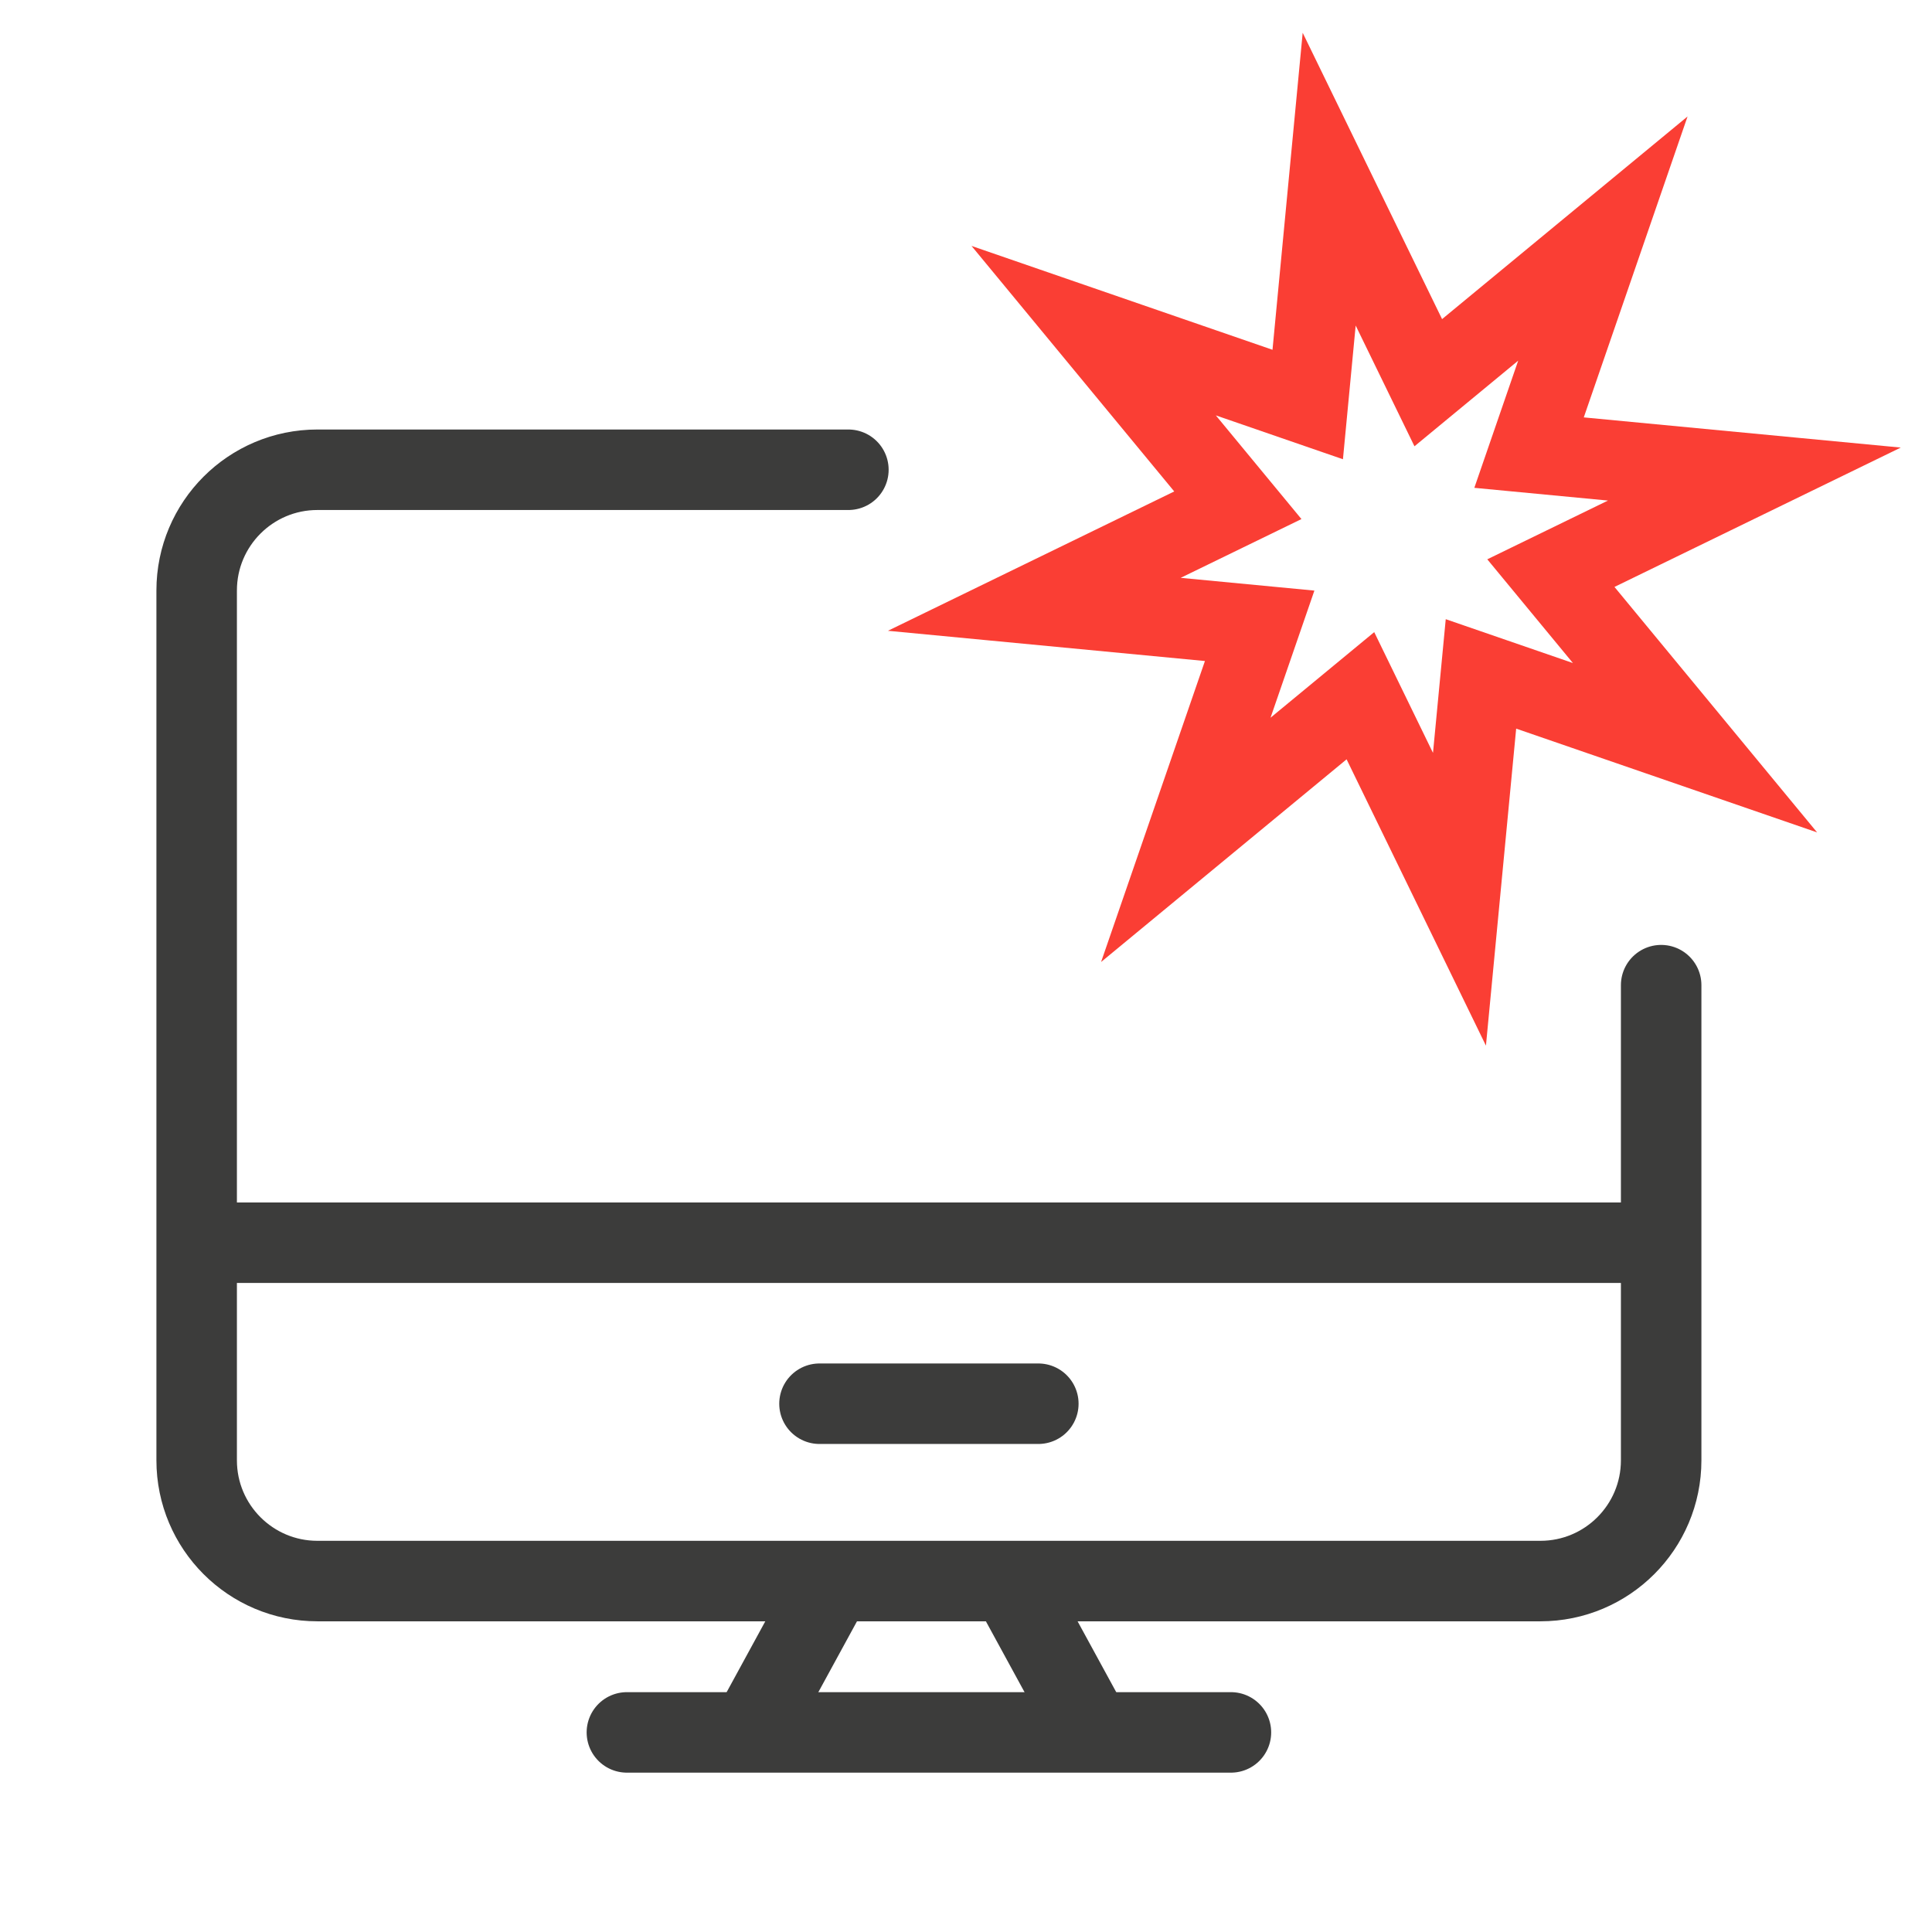 <svg width="48" height="48" viewBox="0 0 48 48" fill="none" xmlns="http://www.w3.org/2000/svg">
<rect width="48" height="48" fill="white"/>
<path d="M21.078 11.671H7.886C6.229 11.671 4.886 13.014 4.886 14.671V36.281C4.886 37.938 6.229 39.281 7.886 39.281H38.271C39.928 39.281 41.271 37.938 41.271 36.281V24.476" stroke="#3C3C3B" stroke-width="2" stroke-linecap="round" stroke-linejoin="round"/>
<path d="M15.575 43.041H30.582" stroke="#3C3C3B" stroke-width="2" stroke-linecap="round" stroke-linejoin="round"/>
<path d="M20.829 39.041L18.579 43.166" stroke="#3C3C3B" stroke-width="2" stroke-linejoin="round"/>
<path d="M24.957 39.041L27.207 43.166" stroke="#3C3C3B" stroke-width="2" stroke-linejoin="round"/>
<path fill-rule="evenodd" clip-rule="evenodd" d="M43.587 11.778L38.531 14.239L42.112 18.577L36.794 16.743L36.26 22.342L33.799 17.285L29.461 20.866L31.296 15.548L25.697 15.014L30.754 12.553L27.172 8.215L32.49 10.05L33.023 4.451L35.485 9.508L39.823 5.927L37.989 11.245L43.587 11.778Z" stroke="#FA3E34" stroke-width="2"/>
<path d="M4.55 30.875H41.607" stroke="#3C3C3B" stroke-width="2" stroke-linejoin="round"/>
<path d="M20.36 34.875H25.797" stroke="#3C3C3B" stroke-width="2" stroke-linecap="round" stroke-linejoin="round"/>
</svg>
